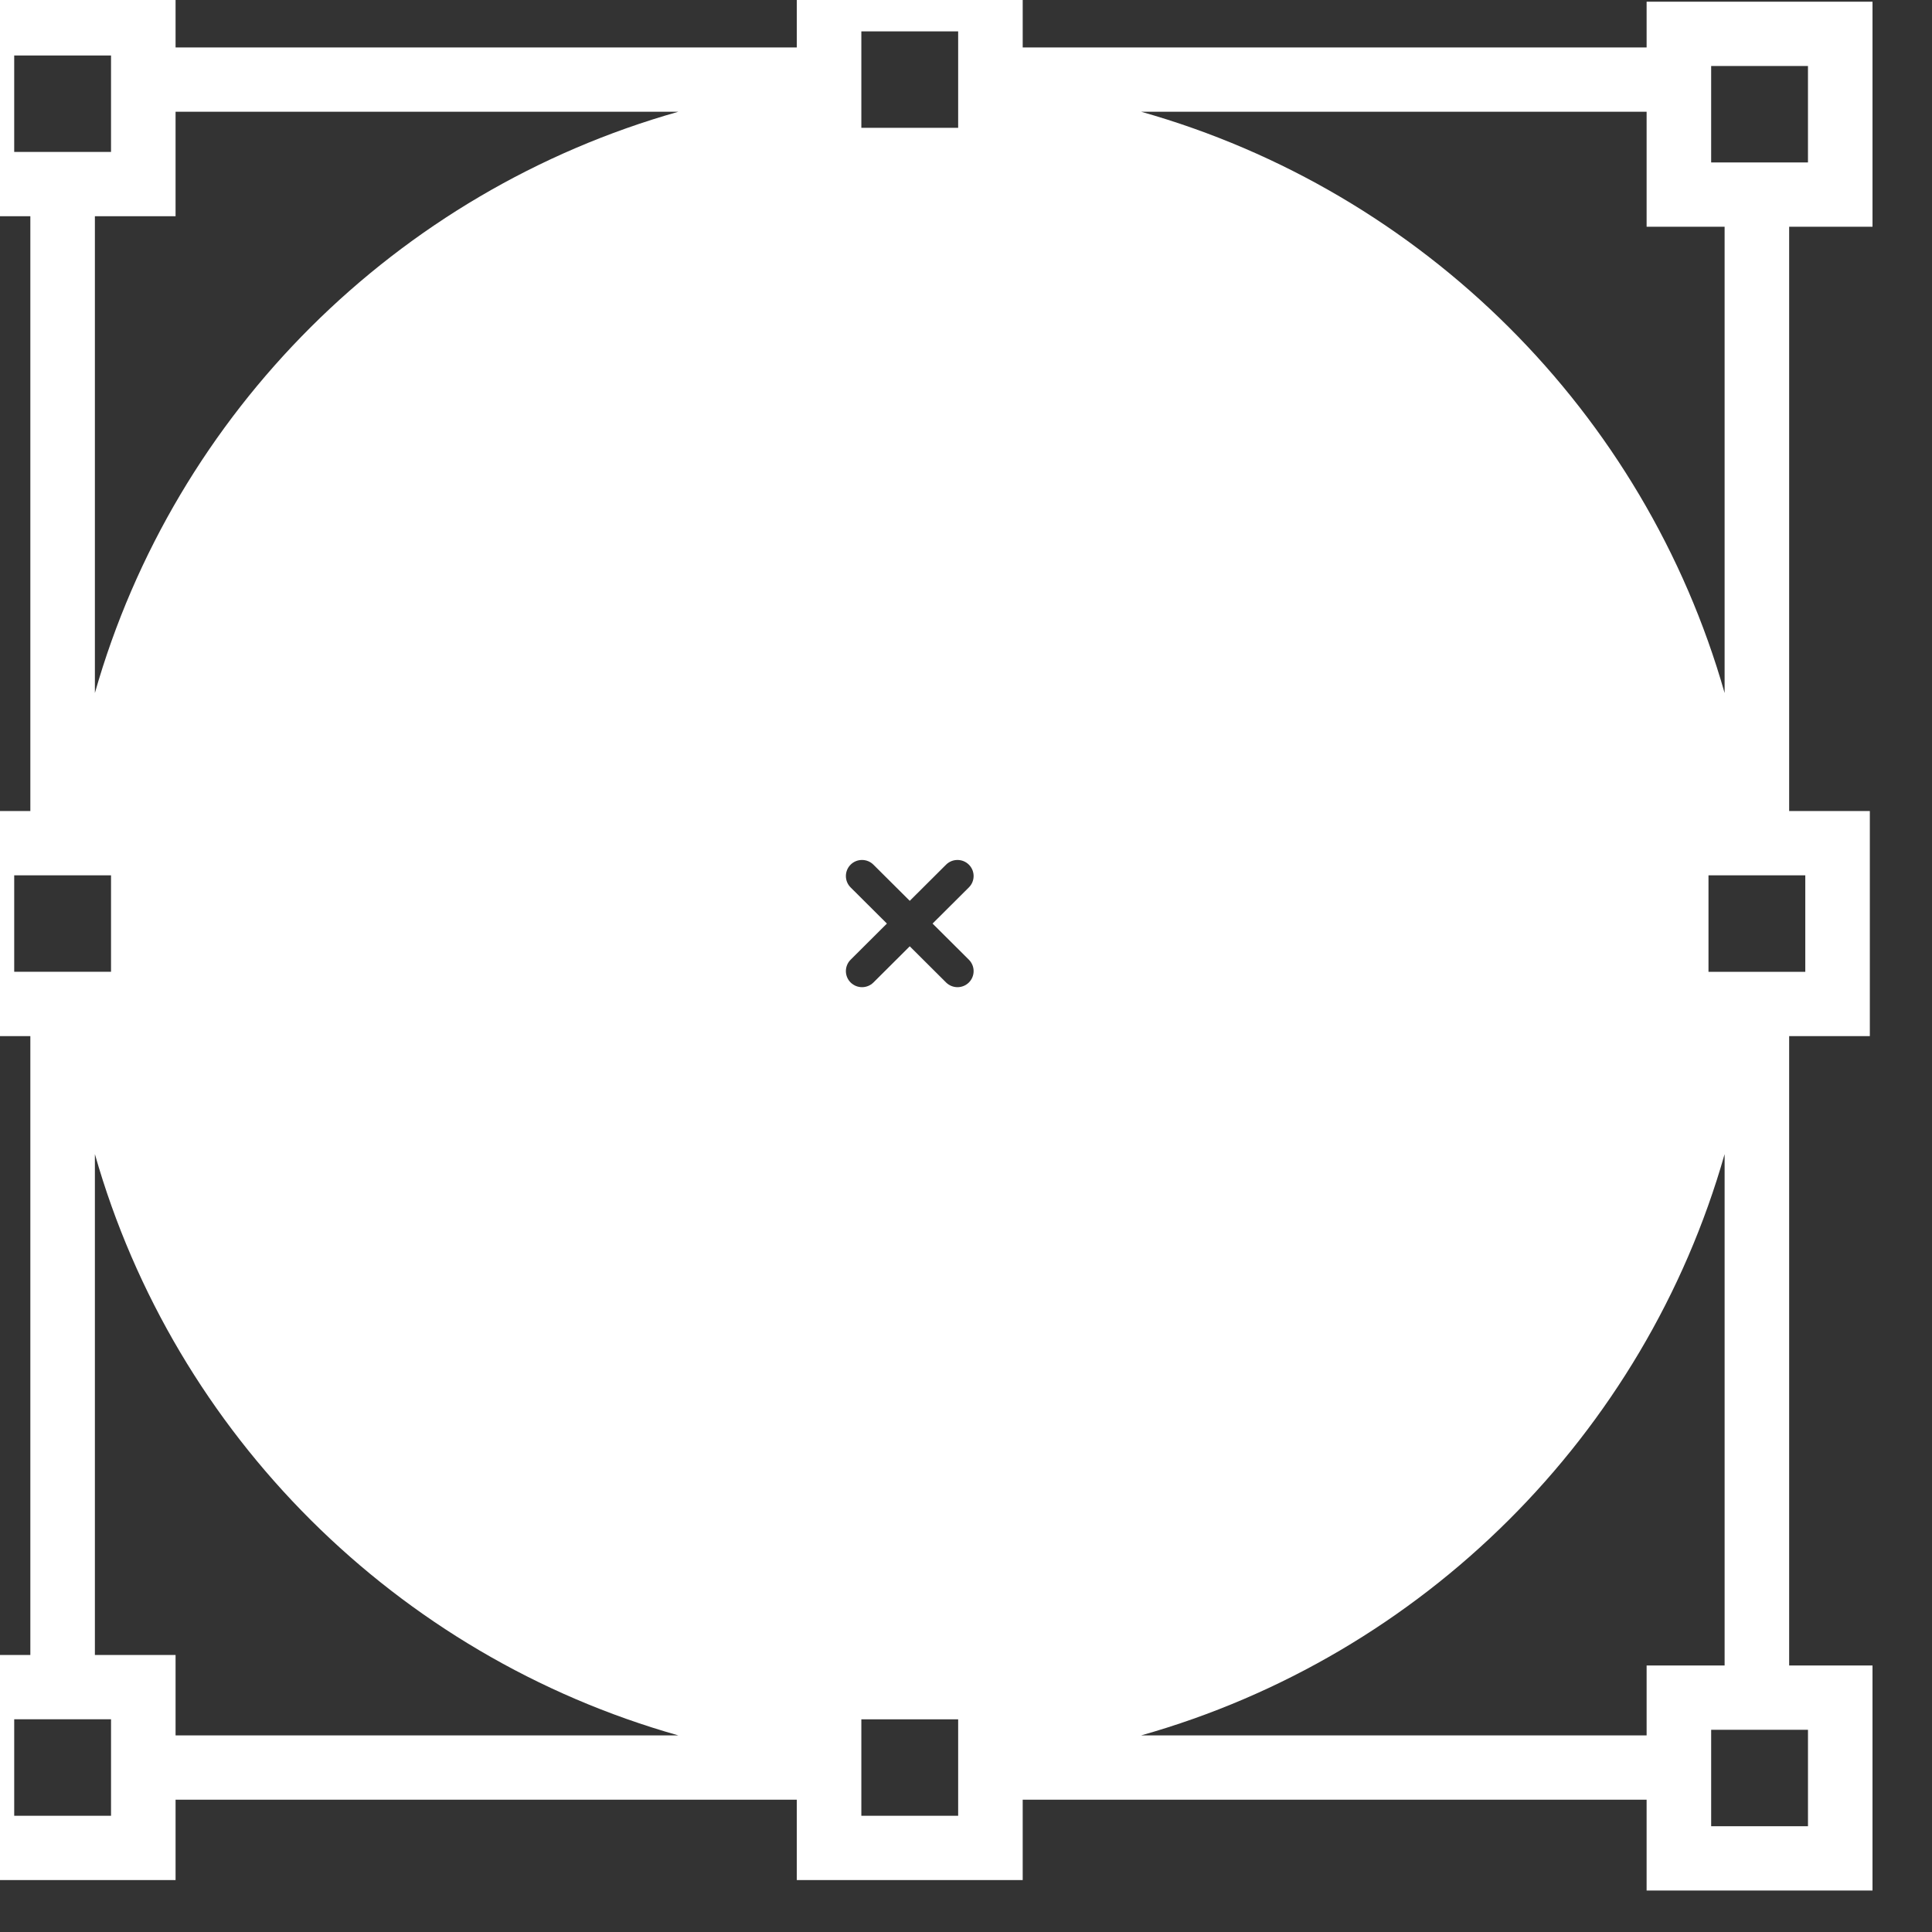 <?xml version="1.0" encoding="UTF-8" standalone="no"?>
<!-- Created with Inkscape (http://www.inkscape.org/) -->

<svg
   xmlns:dc="http://purl.org/dc/elements/1.1/"
   xmlns:cc="http://creativecommons.org/ns#"
   xmlns:rdf="http://www.w3.org/1999/02/22-rdf-syntax-ns#"
   xmlns:svg="http://www.w3.org/2000/svg"
   xmlns="http://www.w3.org/2000/svg"
   xmlns:sodipodi="http://sodipodi.sourceforge.net/DTD/sodipodi-0.dtd"
   xmlns:inkscape="http://www.inkscape.org/namespaces/inkscape"
   width="16"
   height="16"
   id="svg2"
   version="1.1"
   inkscape:version="0.91 r13725"
   viewBox="0 0 16 16"
   sodipodi:docname="application-vnd.oasis.opendocument.drawing.template.svg">
  <rect x="0" y="0" width="16" height="16" fill="#333333" stroke="none"/>
  <defs
     id="defs4" />
  <sodipodi:namedview
     id="base"
     pagecolor="#9c9c9c"
     bordercolor="#666666"
     borderopacity="1.0"
     inkscape:pageopacity="0"
     inkscape:pageshadow="2"
     inkscape:zoom="11.2"
     inkscape:cx="-8.6376959"
     inkscape:cy="9.5157576"
     inkscape:document-units="px"
     inkscape:current-layer="layer1-3"
     showgrid="false"
     inkscape:showpageshadow="false"
     borderlayer="true"
     inkscape:window-width="1366"
     inkscape:window-height="633"
     inkscape:window-x="0"
     inkscape:window-y="33"
     inkscape:window-maximized="1"
     units="px"
     inkscape:snap-bbox="true"
     inkscape:object-nodes="true">
    <inkscape:grid
       type="xygrid"
       id="grid4101" />
    <sodipodi:guide
       position="2,14"
       orientation="12,0"
       id="guide4071" />
    <sodipodi:guide
       position="2,2"
       orientation="0,12"
       id="guide4073" />
    <sodipodi:guide
       position="14,2"
       orientation="-12,0"
       id="guide4075" />
    <sodipodi:guide
       position="14,14"
       orientation="0,-12"
       id="guide4077" />
  </sodipodi:namedview>
  <g
     inkscape:label="Capa 1"
     inkscape:groupmode="layer"
     id="layer1"
     transform="translate(0,-1036.362)">
    <g
       transform="translate(-412.883,512.004)"
       id="layer1-4"
       inkscape:label="Capa 1">
      <g
         style="fill:#ffffff;fill-opacity:1"
         inkscape:label="Capa 1"
         id="layer1-7"
         transform="translate(392.571,-514.564)" />
      <g
         transform="translate(341.797,500.252)"
         id="g4240">
        <rect
           style="opacity:1;fill:#ffffff;fill-opacity:0.41;stroke:none"
           id="rect4236-8"
           width="44"
           height="1"
           x="10"
           y="3" />
        <g
           transform="translate(-392.988,-511.278)"
           id="layer1-1"
           inkscape:label="Capa 1"
           inkscape:transform-center-x="5.4653607"
           inkscape:transform-center-y="-9.4924686">
          <g
             transform="translate(0.42,0.035)"
             inkscape:label="Capa 1"
             id="layer1-3">
            <g
               transform="matrix(1.333,0,0,1.328,-45.053,-173.482)"
               id="layer1-00"
               inkscape:label="Capa 1"
               style="fill:#ffffff;fill-opacity:1">
              <g
                 style="fill:#ffffff;fill-opacity:1"
                 inkscape:label="Capa 1"
                 id="layer1-7-0"
                 transform="translate(392.571,-514.564)" />
              <g
                 transform="translate(341.797,500.252)"
                 id="g4240-1"
                 style="fill:#ffffff;fill-opacity:1">
                <g
                   transform="translate(-392.988,-511.278)"
                   id="layer1-1-3"
                   inkscape:label="Capa 1"
                   inkscape:transform-center-x="5.4653607"
                   inkscape:transform-center-y="-9.4924686"
                   style="fill:#ffffff;fill-opacity:1">
                  <g
                     transform="translate(0.42,0.035)"
                     inkscape:label="Capa 1"
                     id="layer1-3-9"
                     style="fill:#ffffff;fill-opacity:1">
                    <g
                       style="font-style:normal;font-weight:normal;font-size:9.37px;line-height:125%;font-family:sans-serif;letter-spacing:0px;word-spacing:0px;fill:#ffffff;fill-opacity:1;stroke:none;stroke-width:1px;stroke-linecap:butt;stroke-linejoin:miter;stroke-opacity:1"
                       transform="matrix(0.545,0,0,0.545,170.586,257.159)"
                       id="layer1-9"
                       inkscape:label="Capa 1"
                       inkscape:transform-center-x="2.9811004"
                       inkscape:transform-center-y="-5.1777091">
                      <g
                         style="fill:#ffffff;fill-opacity:1"
                         transform="translate(0.42,0.035)"
                         inkscape:label="Capa 1"
                         id="layer1-3-7">
                        <g
                           style="fill:#ffffff;fill-opacity:1"
                           transform="matrix(0.059,0,0,0.059,479.348,527.277)"
                           id="g3">
                          <g
                             style="fill:#ffffff;fill-opacity:1"
                             id="g5">
                            <path
                               style="fill:#ffffff;fill-opacity:1"
                               inkscape:connector-curvature="0"
                               id="path7"
                               d="m 44.405,355.411 120.029,0 0,15.589 43.647,0 0,-15.589 120.547,0 0,17.622 43.646,0 0,-43.646 -16.104,0 0,-122.064 15.588,0 0,-43.647 -15.588,0 0,-113.319 16.105,0 0,-43.647 -43.646,0 0,8.878 -120.547,0 0,-15.588 -43.647,0 0,15.588 -120.03,0 0,-10.912 -43.647,0 0,43.647 15.588,0 0,115.353 -15.588,0 0,43.647 15.588,0 0,120.029 -15.588,0 0,43.648 43.647,0 0,-15.589 z m -12.47,0 0,3.118 -18.706,0 0,-18.706 3.118,0 12.471,0 3.118,0 0,3.118 0,12.47 z m 144.97,-339.823 0,-3.118 18.706,0 0,3.118 0,6.521 0,5.949 0,3.117 -18.706,0 0,-3.117 0,-5.949 0,-6.521 z m 18.706,339.823 0,3.118 -18.706,0 0,-3.118 0,-6.521 0,-5.948 0,-3.118 18.706,0 0,3.118 0,5.948 0,6.521 z m 2.077,-162.896 c 1.212,1.218 1.212,3.19 0,4.408 -0.615,0.608 -1.406,0.913 -2.21,0.913 -0.792,0 -1.593,-0.305 -2.205,-0.913 l -7.014,-7.015 -7.015,7.015 c -0.612,0.608 -1.409,0.913 -2.207,0.913 -0.798,0 -1.595,-0.305 -2.208,-0.913 -1.214,-1.218 -1.214,-3.19 0,-4.408 l 7.015,-7.015 -7.015,-7.015 c -1.214,-1.214 -1.214,-3.194 0,-4.409 1.215,-1.215 3.194,-1.215 4.409,0 l 7.021,7.015 7.014,-7.015 c 1.218,-1.215 3.191,-1.215 4.409,0 1.218,1.215 1.218,3.194 0,4.409 l -7.015,7.015 7.021,7.015 z m 162.117,168.047 -18.705,0 0,-5.151 0,-12.47 0,-1.084 2.6,0 12.471,0 3.635,0 0,18.705 z m -31.176,-31.175 0,13.555 -97.652,0 C 285.402,327.511 328.27,284.644 343.7,230.213 l 0,99.174 -15.071,0 z m 30.658,-134.534 -3.117,0 -6.521,0 -5.949,0 -3.117,0 0,-18.706 3.117,0 5.949,0 6.521,0 3.117,0 0,18.706 z M 341.1,19.181 l 15.07,0 3.635,0 0,18.706 -3.635,0 -12.471,0 -2.6,0 0,-9.828 0,-8.878 z m -12.471,8.878 0,22.298 15.07,0 0,90.43 C 328.269,86.353 285.401,43.491 230.976,28.058 l 97.653,0 z m -315.4,-10.913 3.118,0 15.588,0 0,10.912 0,7.794 -3.118,0 -12.471,0 -3.118,0 0,-18.706 z m 31.176,31.177 0,-20.264 97.134,0 C 87.111,43.491 44.25,86.353 28.817,140.781 l 0,-92.458 15.588,0 z m -31.176,127.823 3.118,0 6.521,0 5.949,0 3.118,0 0,18.706 -3.118,0 -5.949,0 -6.521,0 -3.118,0 0,-18.706 z m 15.588,54.067 c 15.433,54.431 58.294,97.298 112.723,112.729 l -97.135,0 0,-15.589 -15.588,0 0,-97.14 z" />
                          </g>
                        </g>
                      </g>
                    </g>
                  </g>
                </g>
              </g>
            </g>
          </g>
        </g>
      </g>
    </g>
  </g>
</svg>
